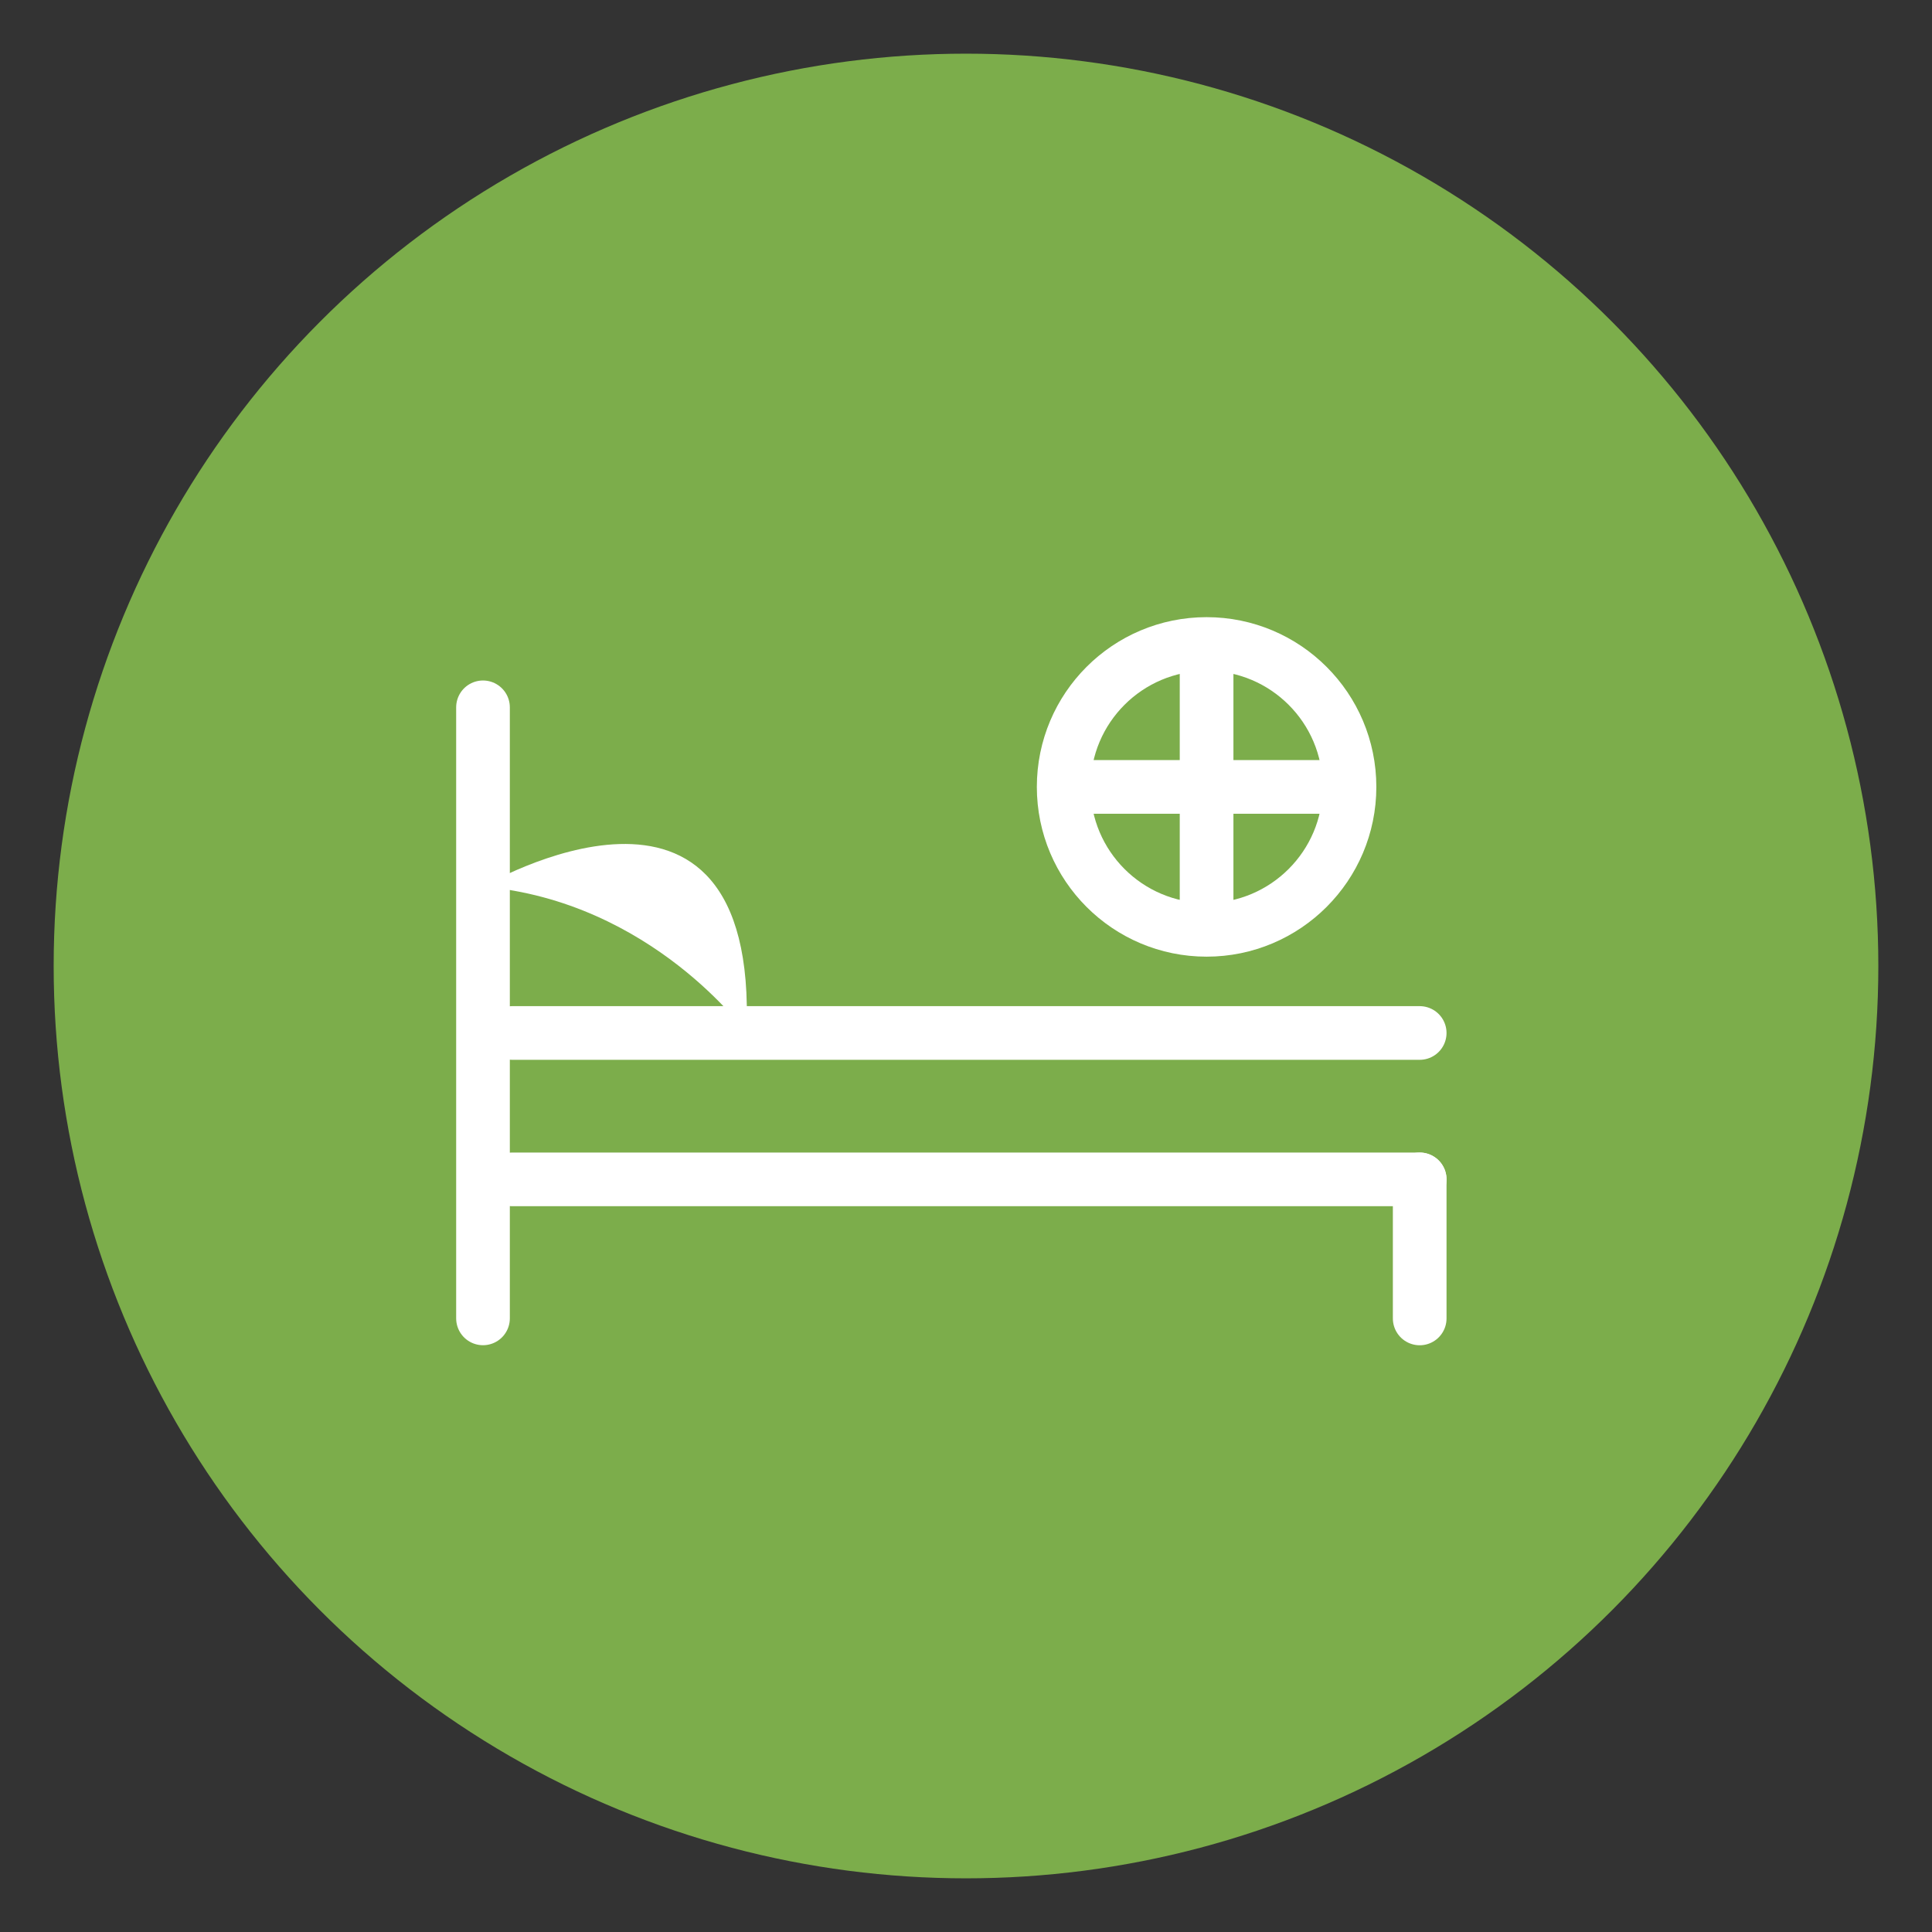 <?xml version="1.0" encoding="UTF-8"?>
<svg width="36px" height="36px" viewBox="0 0 36 36" version="1.1" xmlns="http://www.w3.org/2000/svg" xmlns:xlink="http://www.w3.org/1999/xlink">
    <rect x="0" y="0" width="36" height="36" fill="#333333" stroke="none"/>
    <!-- Generator: Sketch 49.3 (51167) - http://www.bohemiancoding.com/sketch -->
    <title>儿童和加床</title>
    <desc>Created with Sketch.</desc>
    <defs></defs>
    <g id="儿童和加床" stroke="none" stroke-width="1" fill="none" fill-rule="evenodd">
        <g id="Group-2" transform="translate(1, 1)">
            <g id="Group-64-Copy" fill="#7CAD4B">
                <g id="Group-27-Copy">
                    <circle id="Oval-6" cx="17" cy="17" r="17"></circle>
                </g>
            </g>
            <g id="Group" transform="translate(8, 11)">
                <path d="M-0,4.521 C3.149,4.797 4.909,7.248 4.909,7.248 C5.146,1.496 -0,4.521 -0,4.521" id="Fill-1" fill="#FFFFFF"></path>
                <path d="M0.545,7.248 L17.454,7.248" id="Stroke-3" stroke="#FFFFFF" stroke-linecap="round" stroke-linejoin="round"></path>
                <path d="M0.545,9.976 L17.454,9.976" id="Stroke-5" stroke="#FFFFFF" stroke-linecap="round" stroke-linejoin="round"></path>
                <path d="M17.454,9.976 L17.454,12.567" id="Stroke-7" stroke="#FFFFFF" stroke-linecap="round" stroke-linejoin="round"></path>
                <path d="M-0,1.18 L-0,12.566" id="Stroke-9" stroke="#FFFFFF" stroke-linecap="round" stroke-linejoin="round"></path>
                <path d="M10.82,2.663 C10.82,1.192 12.012,-5.45454545e-05 13.483,-5.45454545e-05 C14.953,-5.45454545e-05 16.146,1.192 16.146,2.663 C16.146,4.133 14.953,5.326 13.483,5.326 C12.012,5.326 10.82,4.133 10.82,2.663 Z" id="Stroke-11" stroke="#FFFFFF"></path>
                <path d="M10.82,2.663 L16.146,2.663" id="Stroke-13" stroke="#FFFFFF"></path>
                <path d="M13.483,5.326 L13.483,-0" id="Stroke-15" stroke="#FFFFFF"></path>
            </g>
        </g>
    </g>
</svg>